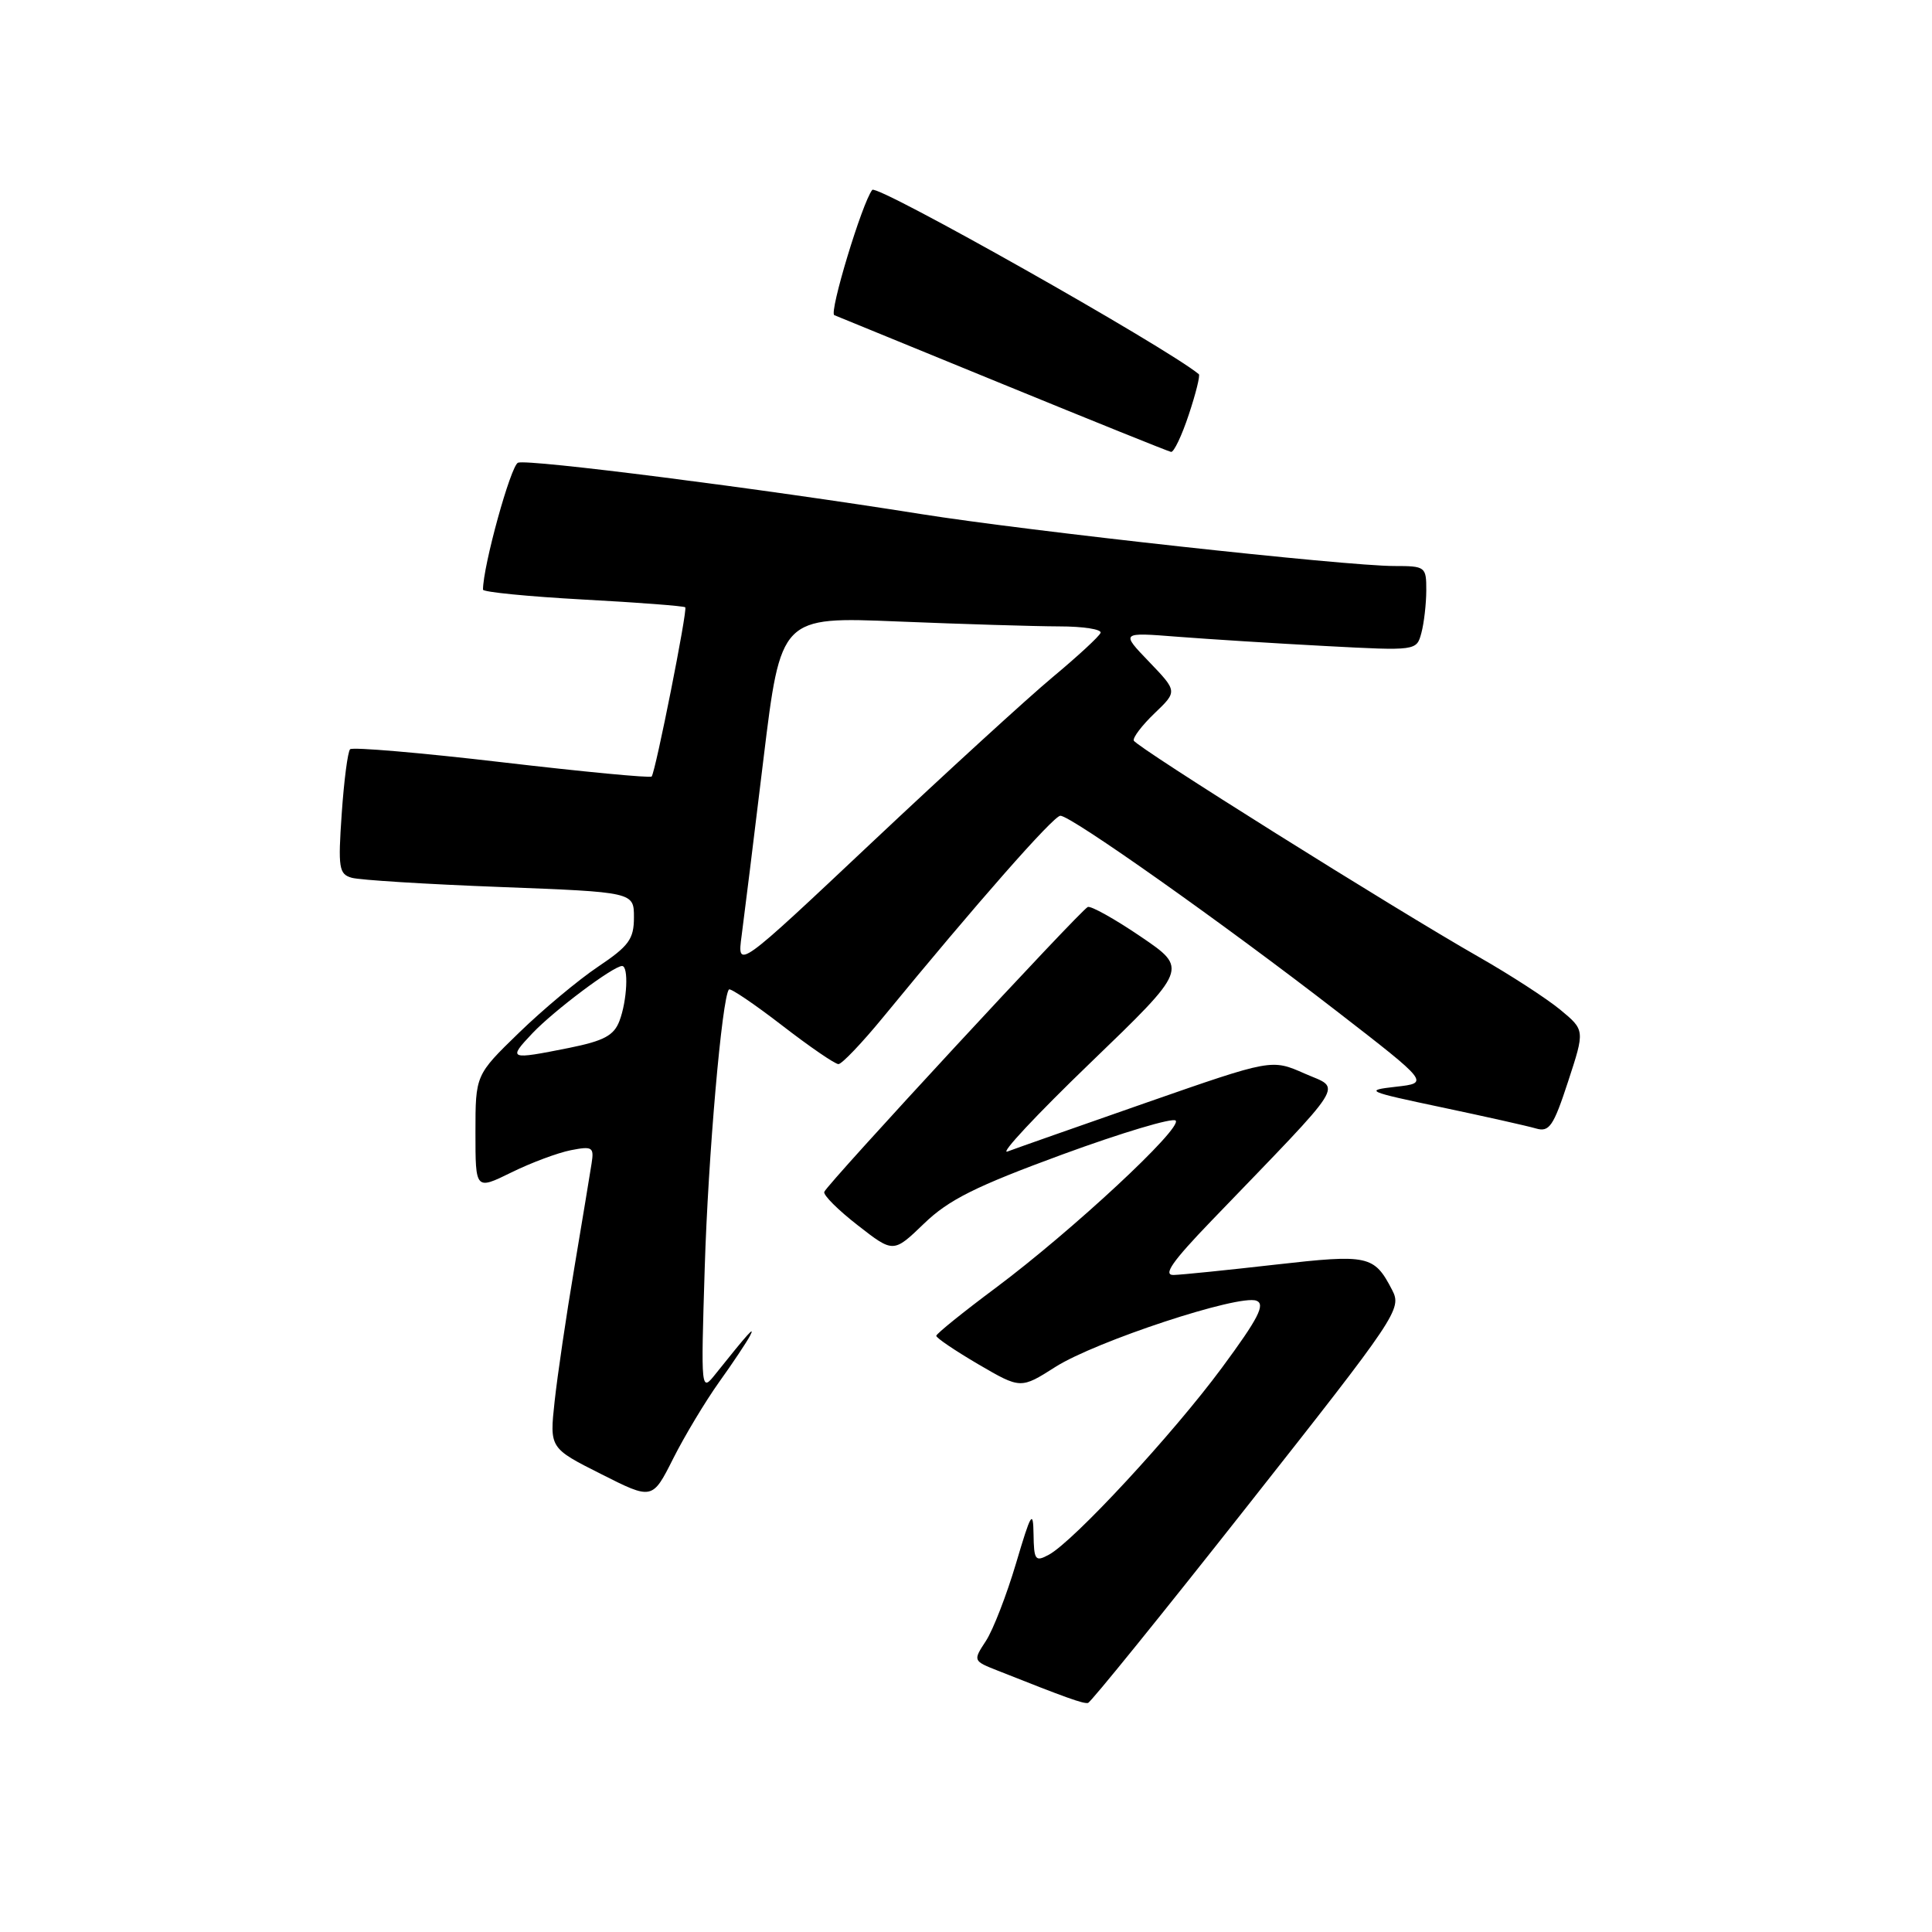 <?xml version="1.0" encoding="UTF-8" standalone="no"?>
<!DOCTYPE svg PUBLIC "-//W3C//DTD SVG 1.1//EN" "http://www.w3.org/Graphics/SVG/1.1/DTD/svg11.dtd" >
<svg xmlns="http://www.w3.org/2000/svg" xmlns:xlink="http://www.w3.org/1999/xlink" version="1.1" viewBox="0 0 256 256">
 <g >
 <path fill="currentColor"
d=" M 165.32 199.51 C 185.21 174.29 185.77 173.45 184.47 170.94 C 182.08 166.33 181.35 166.17 169.00 167.57 C 162.68 168.29 156.61 168.91 155.53 168.94 C 154.05 168.99 155.30 167.18 160.53 161.75 C 178.85 142.73 177.78 144.42 172.87 142.25 C 168.50 140.32 168.50 140.32 152.00 146.07 C 142.93 149.24 134.60 152.16 133.50 152.58 C 132.40 153.00 137.33 147.72 144.46 140.85 C 157.42 128.36 157.42 128.36 151.16 124.11 C 147.72 121.77 144.56 120.01 144.14 120.18 C 143.19 120.57 109.61 156.87 109.22 157.93 C 109.06 158.35 111.06 160.34 113.66 162.36 C 118.38 166.04 118.38 166.04 122.44 162.13 C 125.71 158.97 129.29 157.19 140.78 152.97 C 148.64 150.09 155.39 148.07 155.78 148.48 C 156.72 149.46 142.06 163.08 132.00 170.60 C 127.65 173.84 124.08 176.72 124.06 177.00 C 124.05 177.28 126.56 178.97 129.64 180.78 C 135.25 184.05 135.25 184.05 139.87 181.11 C 145.23 177.72 164.18 171.47 166.48 172.35 C 167.70 172.82 166.75 174.68 161.92 181.22 C 155.43 190.01 142.22 204.28 138.96 206.02 C 137.18 206.98 137.00 206.73 136.95 203.29 C 136.90 199.97 136.61 200.46 134.63 207.15 C 133.38 211.35 131.59 215.98 130.64 217.43 C 128.92 220.06 128.92 220.07 132.21 221.37 C 141.33 224.99 143.55 225.78 144.17 225.65 C 144.53 225.57 154.05 213.81 165.32 199.51 Z  M 95.28 183.14 C 97.11 180.59 98.95 177.82 99.38 177.00 C 100.12 175.56 99.14 176.64 94.86 182.00 C 92.87 184.50 92.87 184.50 93.38 168.00 C 93.83 153.22 95.67 132.13 96.59 131.11 C 96.79 130.90 99.94 133.03 103.61 135.86 C 107.27 138.69 110.64 141.00 111.10 141.00 C 111.55 141.00 114.23 138.19 117.05 134.75 C 129.37 119.73 139.58 108.12 140.50 108.09 C 141.85 108.04 162.09 122.35 177.14 134.00 C 189.41 143.50 189.41 143.50 184.96 144.00 C 180.73 144.48 181.05 144.62 191.00 146.72 C 196.78 147.94 202.41 149.20 203.53 149.53 C 205.29 150.04 205.84 149.24 207.78 143.31 C 210.01 136.50 210.01 136.50 206.75 133.80 C 204.96 132.32 200.12 129.18 196.00 126.83 C 184.80 120.45 150.54 98.97 150.23 98.13 C 150.09 97.73 151.33 96.10 152.99 94.51 C 156.02 91.61 156.02 91.61 152.26 87.69 C 148.50 83.78 148.50 83.78 156.00 84.37 C 160.12 84.69 168.95 85.25 175.60 85.60 C 187.70 86.24 187.70 86.24 188.34 83.87 C 188.69 82.57 188.98 80.04 188.99 78.25 C 189.00 75.09 188.88 75.00 184.75 75.00 C 178.33 75.00 136.19 70.37 122.00 68.11 C 100.79 64.73 69.97 60.80 68.64 61.31 C 67.68 61.68 64.00 75.00 64.00 78.13 C 64.00 78.45 69.96 79.04 77.25 79.44 C 84.53 79.83 90.63 80.30 90.80 80.47 C 91.13 80.79 86.87 102.21 86.35 102.89 C 86.18 103.11 77.25 102.26 66.50 101.00 C 55.75 99.74 46.70 98.97 46.39 99.28 C 46.08 99.59 45.58 103.43 45.28 107.81 C 44.78 115.02 44.91 115.83 46.61 116.31 C 47.65 116.61 56.49 117.16 66.25 117.53 C 84.00 118.21 84.00 118.21 84.00 121.56 C 84.00 124.44 83.33 125.35 79.25 128.09 C 76.64 129.84 71.91 133.79 68.75 136.86 C 63.00 142.44 63.00 142.44 63.00 150.07 C 63.00 157.69 63.00 157.69 67.75 155.36 C 70.36 154.07 73.91 152.75 75.63 152.41 C 78.49 151.85 78.73 152.00 78.39 154.15 C 78.19 155.44 77.16 161.68 76.10 168.00 C 75.03 174.32 73.86 182.29 73.49 185.69 C 72.82 191.88 72.82 191.88 79.63 195.31 C 86.44 198.75 86.44 198.75 89.20 193.27 C 90.72 190.25 93.46 185.70 95.28 183.14 Z  M 157.52 54.94 C 158.45 52.15 159.05 49.74 158.85 49.58 C 154.36 45.90 116.21 24.37 115.58 25.16 C 114.25 26.82 109.82 41.46 110.55 41.76 C 111.07 41.97 121.17 46.11 133.00 50.95 C 144.82 55.79 154.80 59.81 155.17 59.88 C 155.54 59.95 156.60 57.72 157.52 54.94 Z  M 70.56 136.90 C 73.41 133.90 81.27 128.00 82.43 128.00 C 83.32 128.00 83.10 132.61 82.08 135.28 C 81.35 137.21 80.02 137.92 75.42 138.85 C 67.42 140.45 67.26 140.39 70.56 136.90 Z  M 98.27 123.98 C 98.60 121.51 99.90 111.00 101.16 100.60 C 103.46 81.71 103.46 81.71 118.98 82.35 C 127.52 82.70 137.12 82.99 140.33 83.00 C 143.54 83.00 146.02 83.39 145.83 83.86 C 145.65 84.33 142.80 86.96 139.50 89.71 C 136.20 92.46 125.44 102.30 115.58 111.58 C 97.67 128.45 97.67 128.45 98.27 123.98 Z "/>
</g>
</svg>